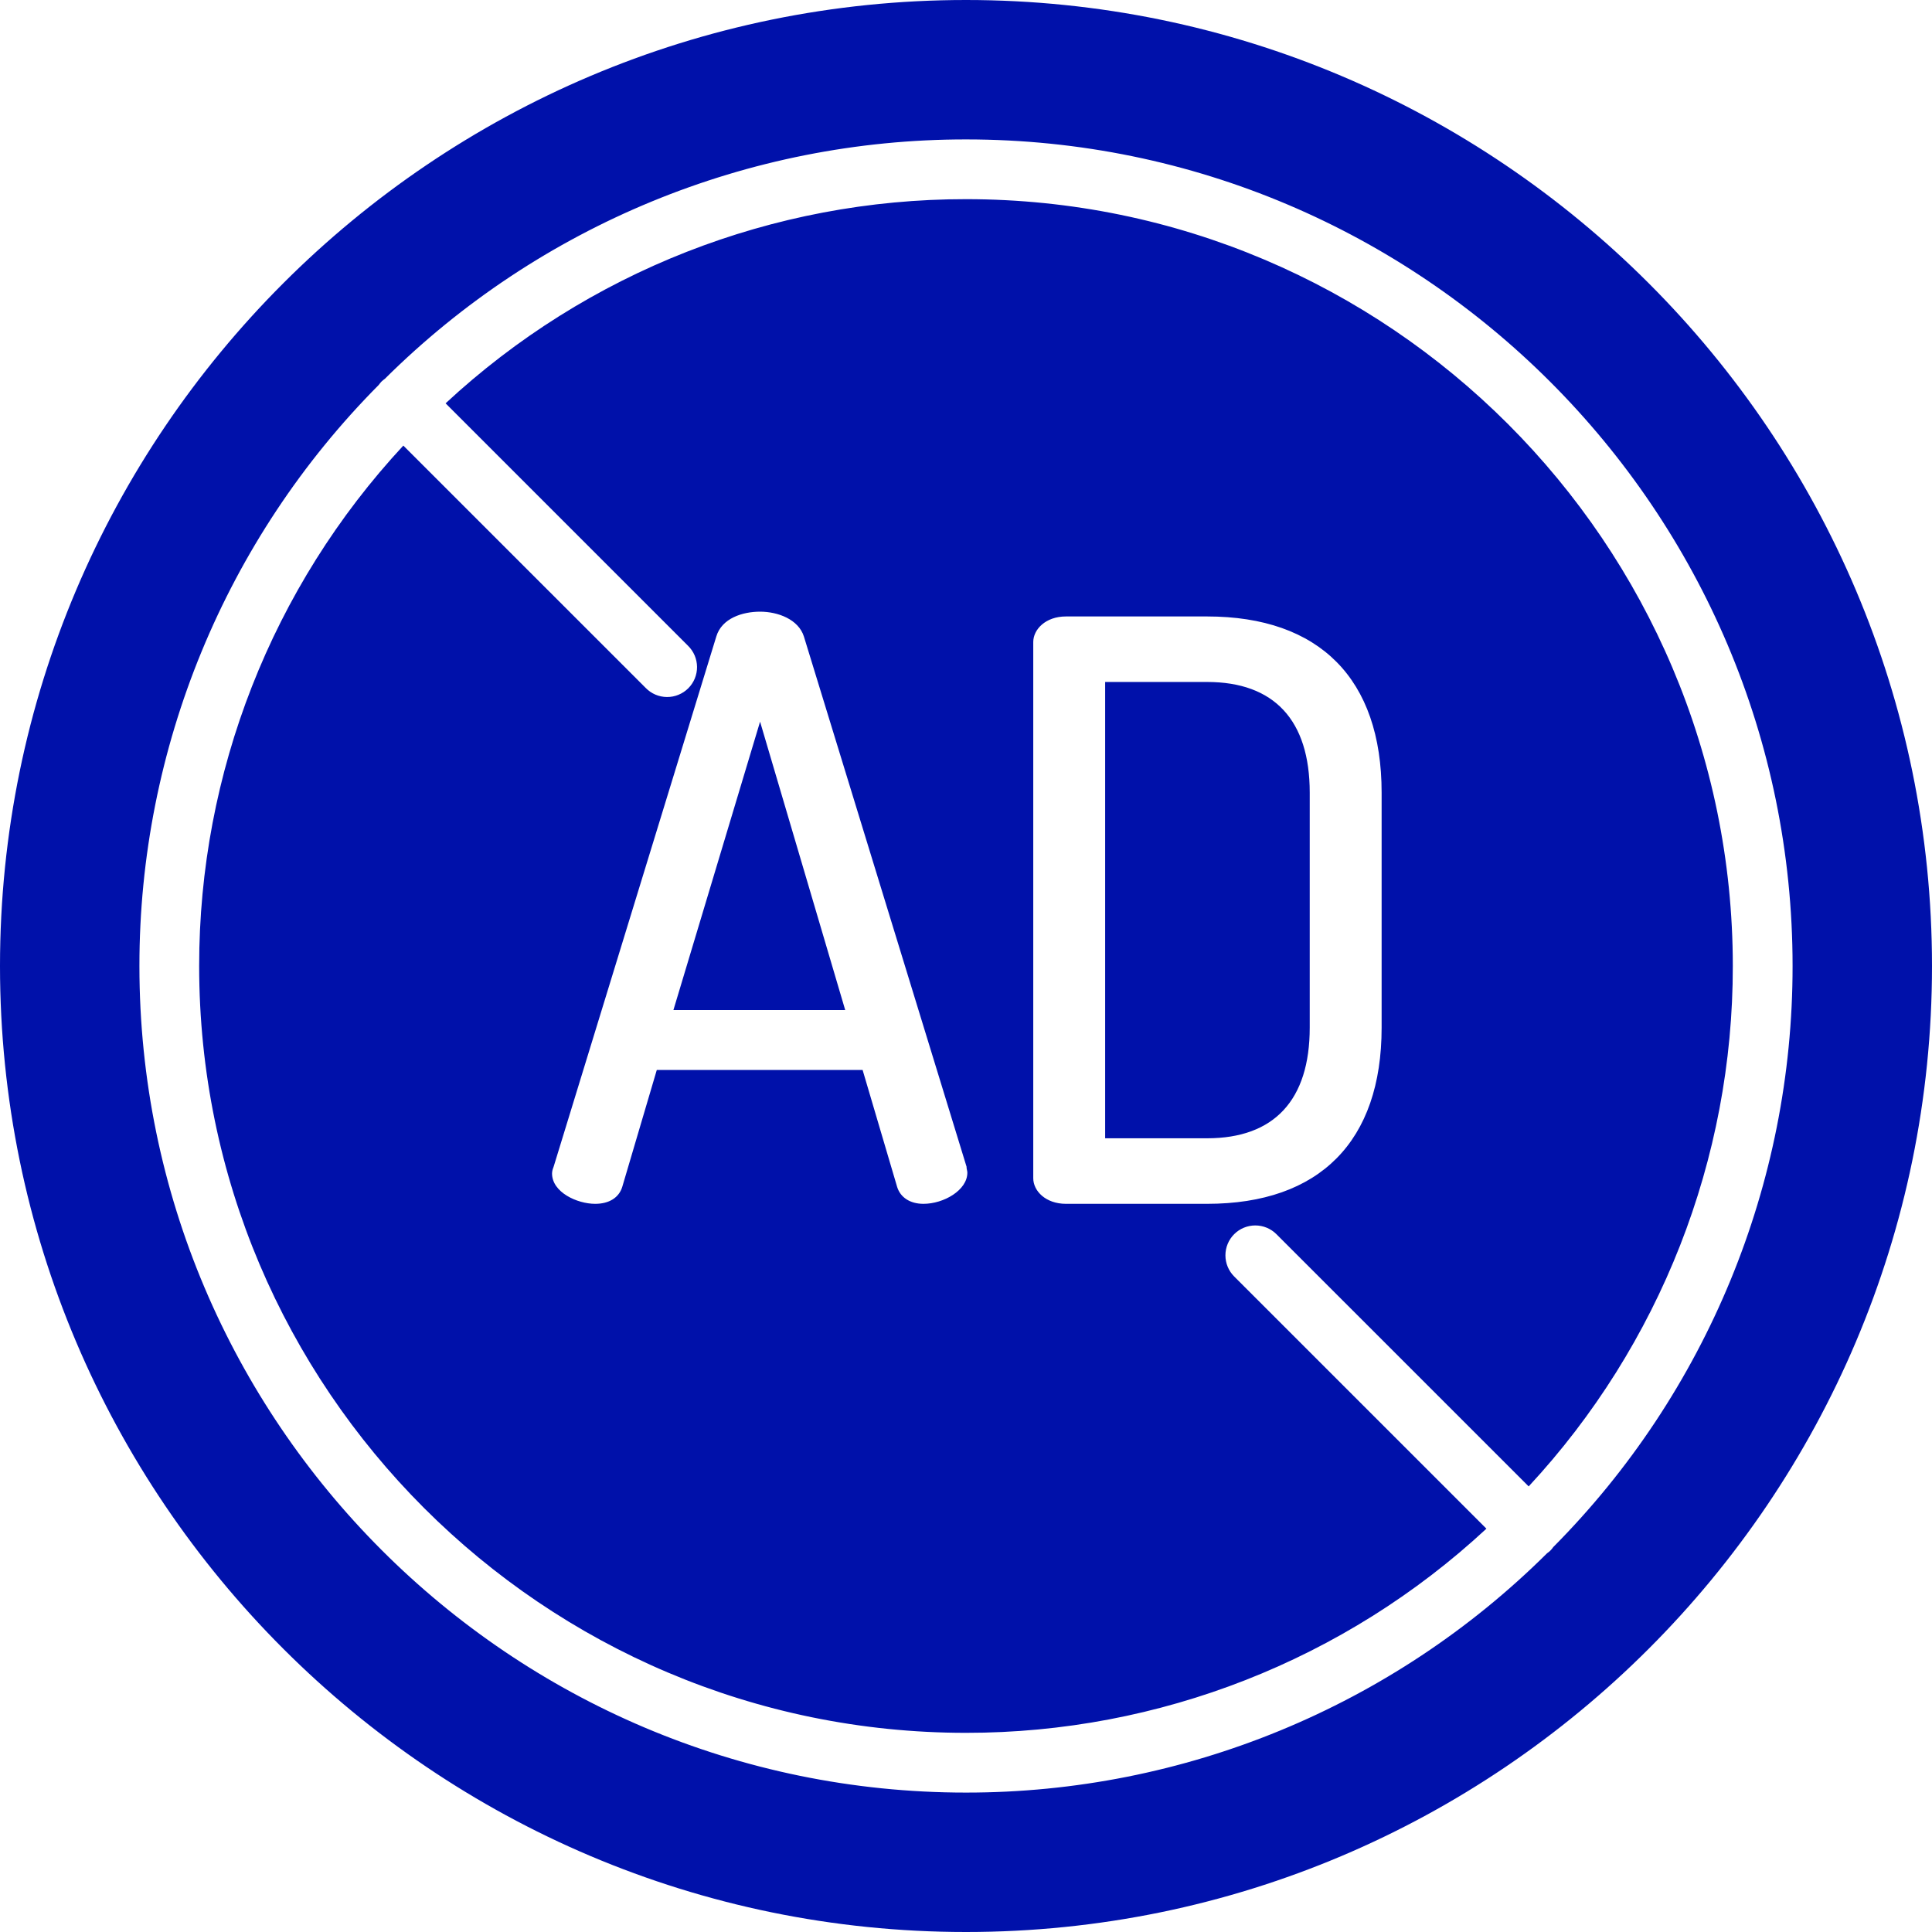 <svg width="80" height="80" viewBox="0 0 80 80" fill="none" xmlns="http://www.w3.org/2000/svg">
<path fill-rule="evenodd" clip-rule="evenodd" d="M40 0C17.944 0 0 17.944 0 40C0 62.056 17.944 80 40 80C62.056 80 80 62.056 80 40C80 17.944 62.056 0 40 0ZM64.316 64.062C64.249 64.162 64.163 64.249 64.063 64.315C57.666 70.669 49.016 74.232 40 74.227C21.127 74.227 5.773 58.873 5.773 40C5.768 30.985 9.331 22.334 15.684 15.938C15.719 15.889 15.757 15.842 15.798 15.799C15.842 15.758 15.888 15.719 15.937 15.685C22.334 9.331 30.985 5.768 40 5.773C58.873 5.773 74.227 21.127 74.227 40C74.232 49.015 70.669 57.666 64.316 64.062ZM45.762 28.239H49.981C52.763 28.239 54.233 29.824 54.233 32.82V42.552C54.233 45.55 52.762 47.134 49.981 47.134H45.762V28.239ZM34.998 41.823H27.885L31.473 29.883L34.998 41.823ZM18.451 16.701C24.308 11.262 32.007 8.241 40 8.247C57.508 8.247 71.752 22.491 71.752 40C71.758 47.993 68.738 55.692 63.299 61.549L52.854 51.105C52.622 50.873 52.307 50.743 51.979 50.743C51.651 50.743 51.336 50.873 51.104 51.105C50.872 51.337 50.742 51.652 50.742 51.98C50.742 52.308 50.872 52.623 51.104 52.855L61.549 63.299C55.692 68.738 47.993 71.758 40 71.753C22.491 71.753 8.247 57.508 8.247 40C8.242 32.007 11.262 24.308 16.701 18.451L26.739 28.488C26.853 28.605 26.99 28.699 27.14 28.763C27.291 28.827 27.453 28.861 27.617 28.862C27.781 28.863 27.943 28.832 28.095 28.769C28.247 28.707 28.384 28.616 28.5 28.5C28.616 28.384 28.708 28.246 28.77 28.095C28.832 27.943 28.864 27.78 28.863 27.616C28.861 27.453 28.828 27.291 28.764 27.14C28.699 26.989 28.606 26.853 28.488 26.738L18.451 16.701ZM37.149 49.149C37.284 49.587 37.691 49.848 38.237 49.848C39.078 49.848 40.056 49.284 40.056 48.557C40.055 48.519 40.049 48.48 40.039 48.443C40.029 48.405 40.024 48.366 40.023 48.327V48.311L33.288 26.357C33.063 25.647 32.215 25.328 31.474 25.328C30.746 25.328 29.886 25.599 29.66 26.358L22.93 48.294L22.911 48.35C22.879 48.426 22.861 48.508 22.859 48.591C22.859 49.37 23.899 49.848 24.645 49.848C25.22 49.848 25.629 49.593 25.766 49.147L27.196 44.306H35.719L37.149 49.149ZM49.981 49.848C54.643 49.848 57.21 47.257 57.21 42.553V32.821C57.21 28.117 54.643 25.526 49.981 25.526H44.142C43.292 25.526 42.785 26.065 42.785 26.586V48.788C42.785 49.309 43.292 49.848 44.142 49.848H49.981Z" fill="#0011AA"/>
</svg>
